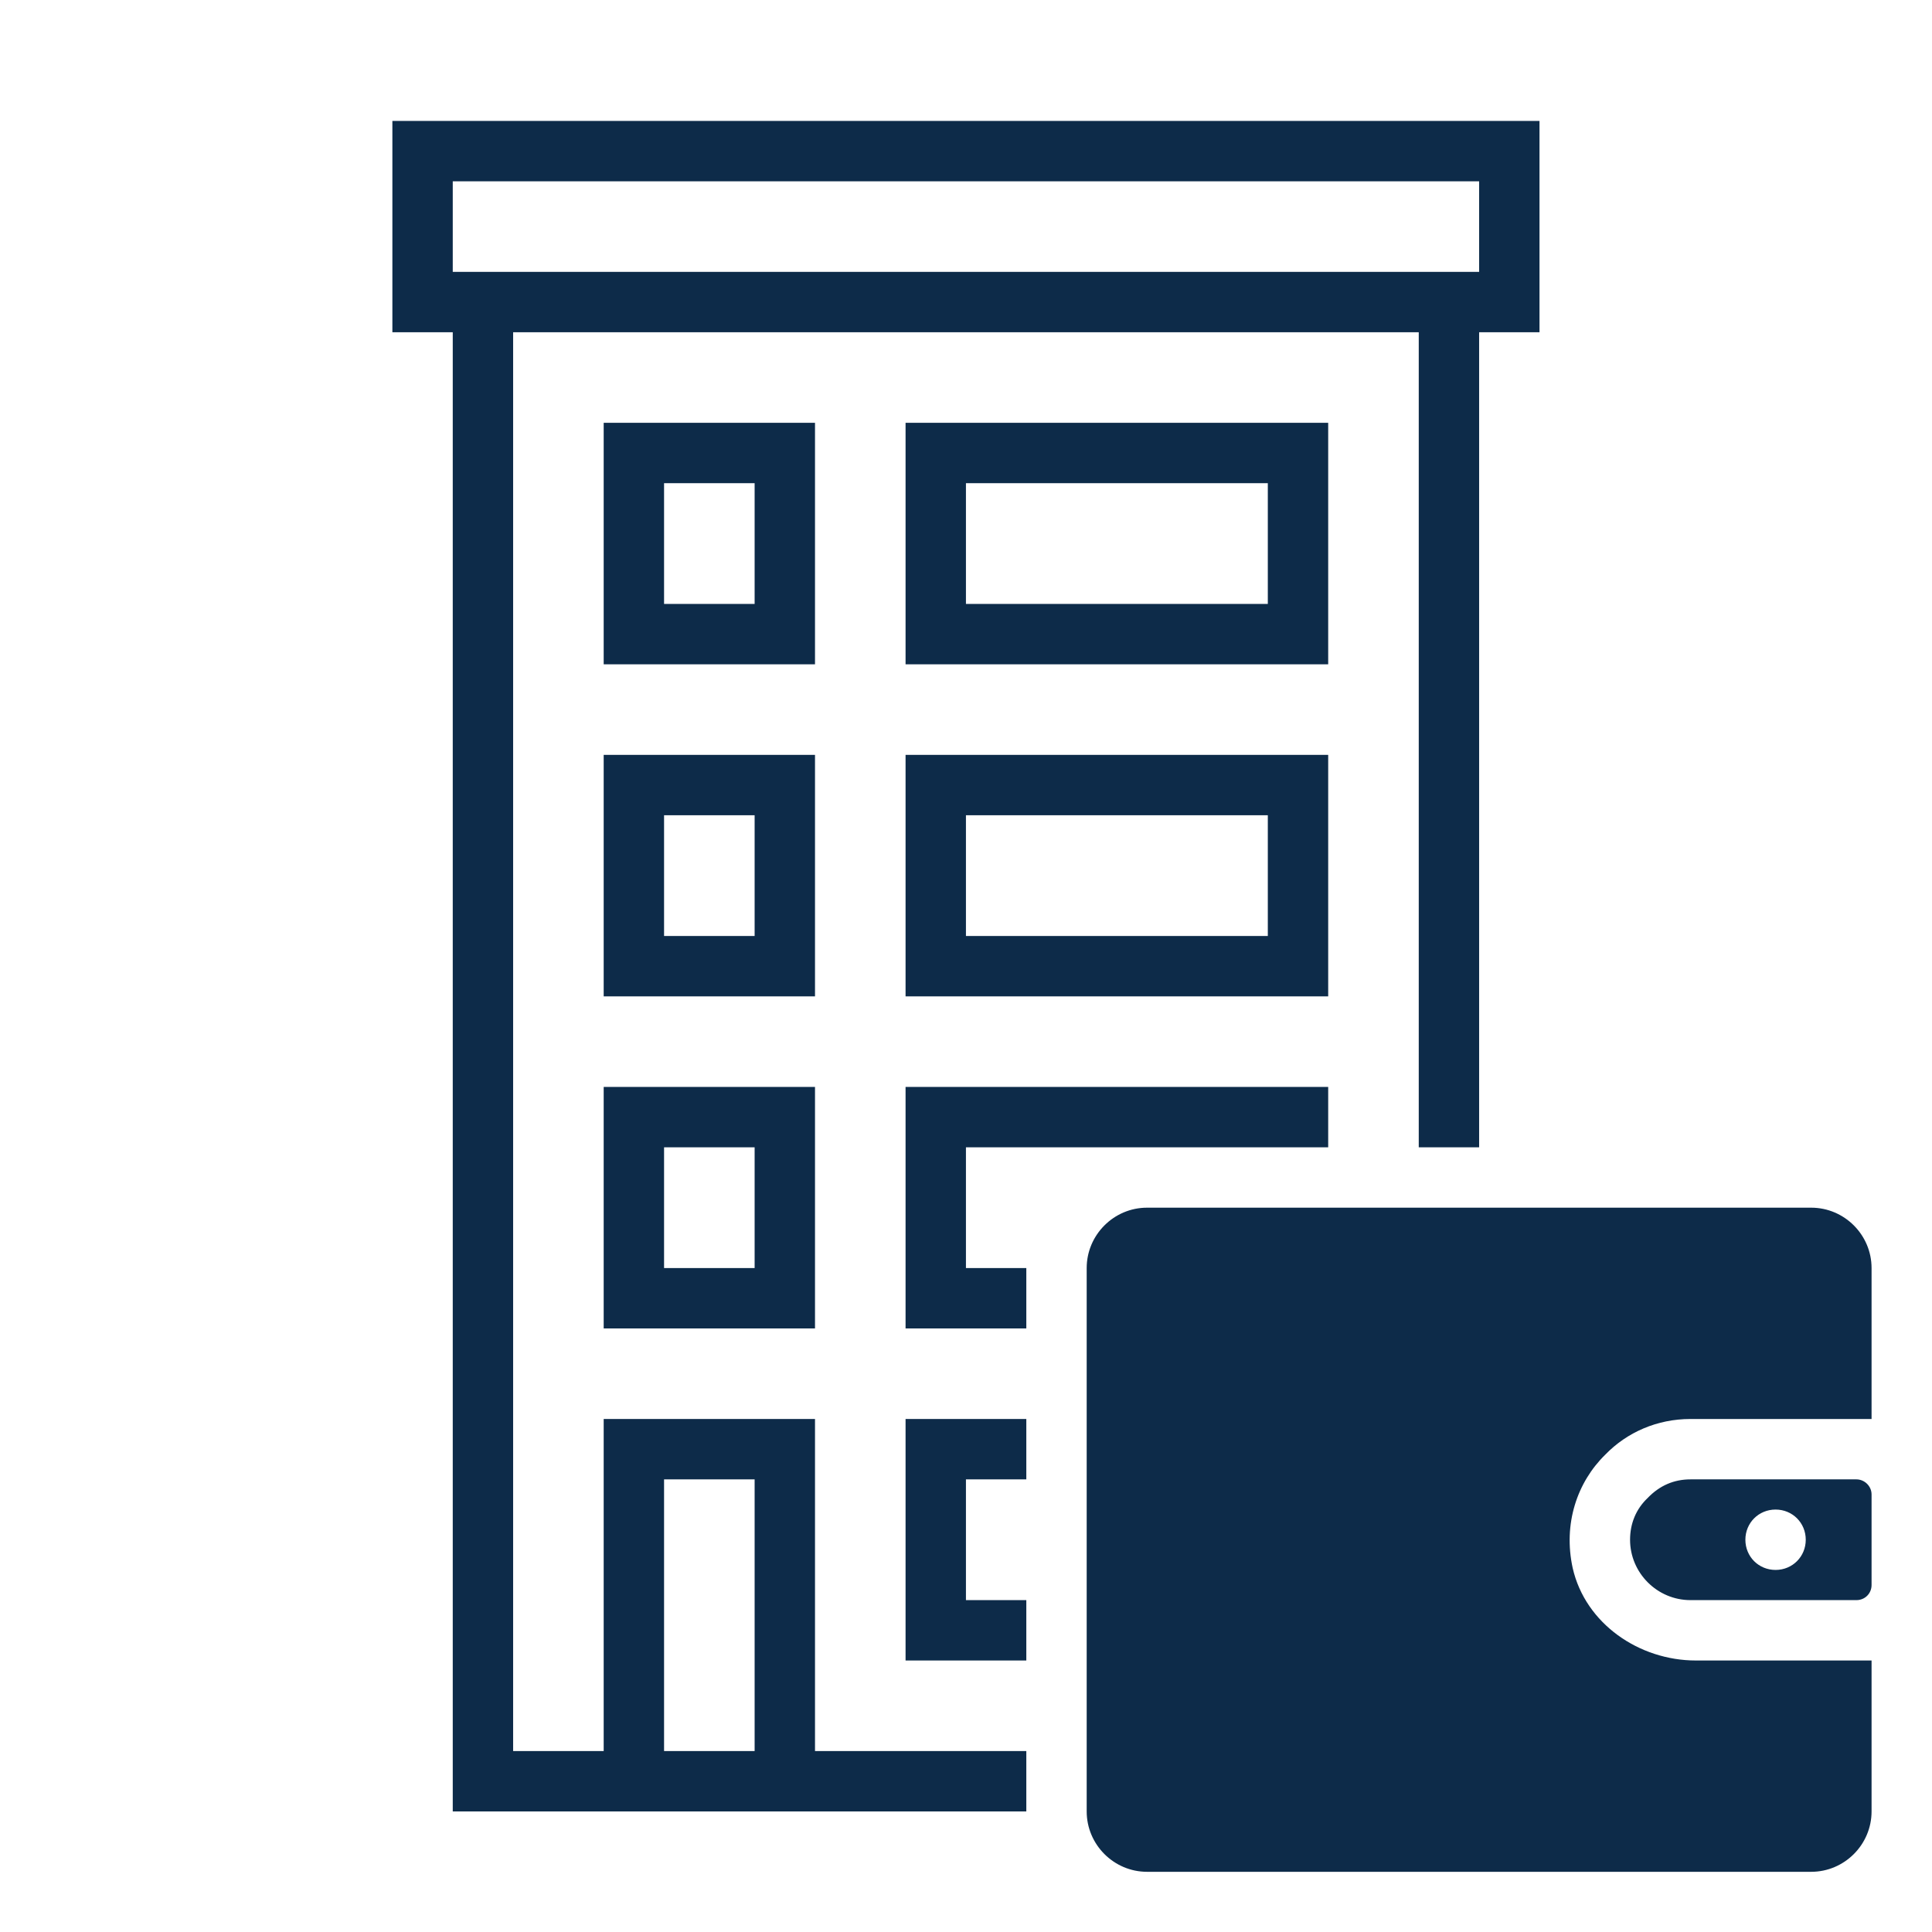 <svg width="32" height="32" viewBox="0 0 32 32" fill="none" xmlns="http://www.w3.org/2000/svg">
<path d="M14.999 22.003H16.999V21.003H15.999V19.003H21.999V18.003H14.999V22.003ZM14.999 16.503H21.999V12.503H14.999V16.503ZM15.999 13.503H20.999V15.503H15.999V13.503ZM14.999 7.003V11.003H21.999V7.003H14.999ZM20.999 10.003H15.999V8.003H20.999V10.003ZM14.999 27.503H16.999V26.503H15.999V24.503H16.999V23.503H14.999V27.503ZM9.999 22.003H13.499V18.003H9.999V22.003ZM10.999 19.003H12.499V21.003H10.999V19.003ZM9.999 16.503H13.499V12.503H9.999V16.503ZM10.999 13.503H12.499V15.503H10.999V13.503ZM9.999 11.003H13.499V7.003H9.999V11.003ZM10.999 8.003H12.499V10.003H10.999V8.003ZM6.499 2.003V5.503H7.499V30.003H16.999V29.003H13.499V23.503H9.999V29.003H8.499V5.503H23.499V19.003H24.499V5.503H25.499V2.003H6.499ZM10.999 24.503H12.499V29.003H10.999V24.503ZM24.499 4.503H7.499V3.003H24.499V4.503ZM15.999 19.003H21.999V18.003H14.999V22.003H16.999V21.003H15.999V19.003ZM14.999 16.503H21.999V12.503H14.999V16.503ZM15.999 13.503H20.999V15.503H15.999V13.503ZM21.999 7.003H14.999V11.003H21.999V7.003ZM20.999 10.003H15.999V8.003H20.999V10.003ZM14.999 27.503H16.999V26.503H15.999V24.503H16.999V23.503H14.999V27.503ZM9.999 22.003H13.499V18.003H9.999V22.003ZM10.999 19.003H12.499V21.003H10.999V19.003ZM13.499 12.503H9.999V16.503H13.499V12.503ZM12.499 15.503H10.999V13.503H12.499V15.503ZM13.499 7.003H9.999V11.003H13.499V7.003ZM12.499 10.003H10.999V8.003H12.499V10.003ZM14.999 27.503H16.999V26.503H15.999V24.503H16.999V23.503H14.999V27.503ZM14.999 7.003V11.003H21.999V7.003H14.999ZM20.999 10.003H15.999V8.003H20.999V10.003ZM9.999 7.003V11.003H13.499V7.003H9.999ZM12.499 10.003H10.999V8.003H12.499V10.003ZM14.999 12.503V16.503H21.999V12.503H14.999ZM20.999 15.503H15.999V13.503H20.999V15.503ZM9.999 12.503V16.503H13.499V12.503H9.999ZM12.499 15.503H10.999V13.503H12.499V15.503ZM14.999 18.003V22.003H16.999V21.003H15.999V19.003H21.999V18.003H14.999ZM9.999 18.003V22.003H13.499V18.003H9.999ZM12.499 21.003H10.999V19.003H12.499V21.003Z" fill="#0D2B49"/>
<path d="M27.999 23.503H30.999V21.003C30.999 20.453 30.549 20.003 29.999 20.003H18.999C18.449 20.003 17.999 20.453 17.999 21.003V30.003C17.999 30.553 18.449 31.003 18.999 31.003H29.999C30.549 31.003 30.999 30.553 30.999 30.003V27.503H28.089C27.149 27.503 26.259 26.893 26.049 25.973C25.889 25.243 26.119 24.553 26.589 24.093C26.949 23.722 27.449 23.503 27.999 23.503ZM30.749 24.503H27.999C27.729 24.503 27.489 24.603 27.289 24.813C27.099 24.993 26.999 25.233 26.999 25.503C26.999 26.053 27.449 26.503 27.999 26.503H30.749C30.889 26.503 30.999 26.393 30.999 26.253V24.753C30.999 24.612 30.879 24.503 30.749 24.503ZM29.409 26.003C29.129 26.003 28.909 25.783 28.909 25.503C28.909 25.223 29.129 25.003 29.409 25.003C29.689 25.003 29.909 25.223 29.909 25.503C29.909 25.782 29.689 26.003 29.409 26.003Z" fill="#0D2B49"/>
</svg>
